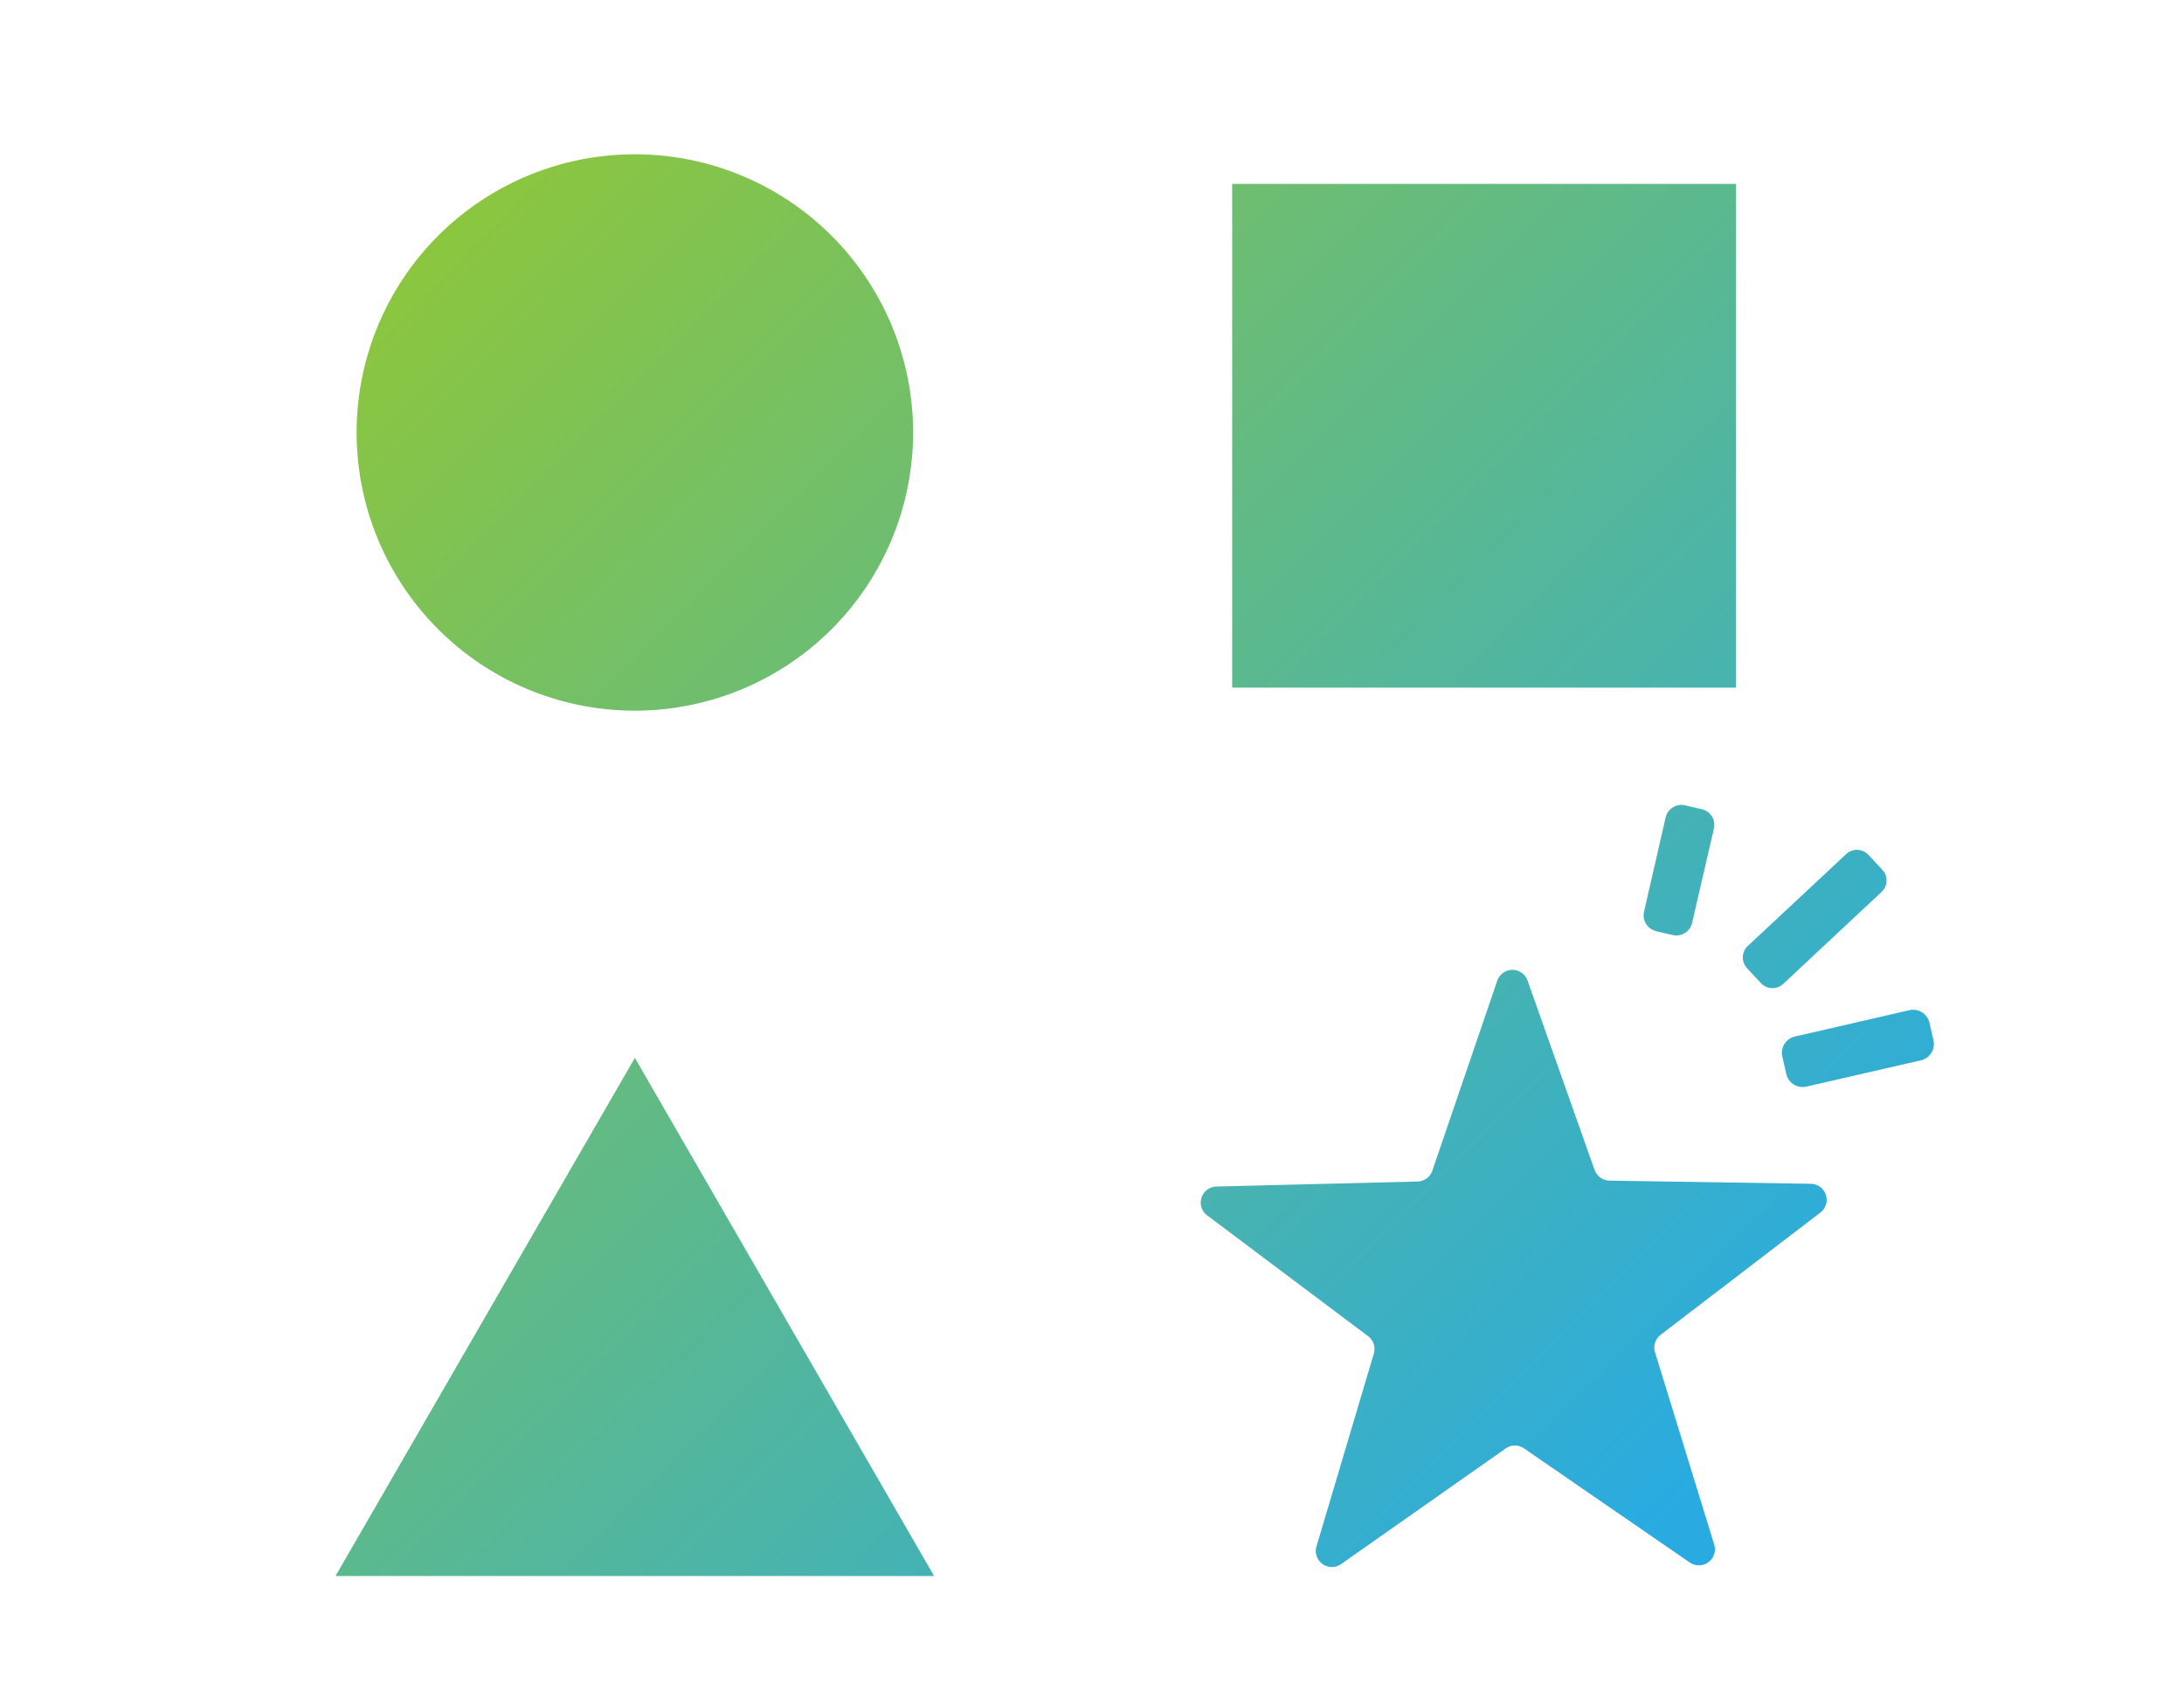 <svg id="レイヤー_1" data-name="レイヤー 1" xmlns="http://www.w3.org/2000/svg" xmlns:xlink="http://www.w3.org/1999/xlink" viewBox="0 0 650.94 508"><defs><style>.cls-1{fill:url(#名称未設定グラデーション_14);}</style><linearGradient id="名称未設定グラデーション_14" x1="123.64" y1="77.24" x2="510.69" y2="464.29" gradientUnits="userSpaceOnUse"><stop offset="0" stop-color="#8cc63f"/><stop offset="0.97" stop-color="#29abe2"/></linearGradient></defs><title>fileview-index</title><path class="cls-1" d="M272.15,128.93A82.93,82.93,0,1,1,189.22,46,82.93,82.93,0,0,1,272.15,128.93ZM517.42,54.81H367.25V205H517.42ZM100,469.84H278.41L189.22,315.37Zm375.28-121-20-56.54a4.78,4.78,0,0,0-9,0L426.91,349a4.78,4.78,0,0,1-4.41,3.23l-59.94,1.5a4.78,4.78,0,0,0-2.75,8.61l47.95,36a4.78,4.78,0,0,1,1.71,5.19L392.38,461a4.78,4.78,0,0,0,7.34,5.28l49.06-34.48a4.78,4.78,0,0,1,5.46,0l49.38,34a4.78,4.78,0,0,0,7.29-5.35l-17.63-57.31a4.78,4.78,0,0,1,1.66-5.2l47.61-36.45a4.78,4.78,0,0,0-2.83-8.58l-60-.94A4.78,4.78,0,0,1,475.32,348.81Zm18.28-71.24,5,1.15a4.82,4.82,0,0,0,5.77-3.62L510.83,247a4.82,4.82,0,0,0-3.62-5.77l-5-1.15a4.82,4.82,0,0,0-5.77,3.62L490,271.8A4.82,4.82,0,0,0,493.6,277.57ZM531.22,315l1.19,5.2a5,5,0,0,0,6,3.74l34.11-7.84a5,5,0,0,0,3.74-6l-1.19-5.2a5,5,0,0,0-6-3.74L535,309A5,5,0,0,0,531.22,315Zm-10.5-26.34,4.15,4.44a4.68,4.68,0,0,0,6.62.22l29.31-27.42a4.68,4.68,0,0,0,.22-6.62l-4.15-4.44a4.68,4.68,0,0,0-6.62-.22L520.94,282A4.68,4.68,0,0,0,520.72,288.64Z"/></svg>